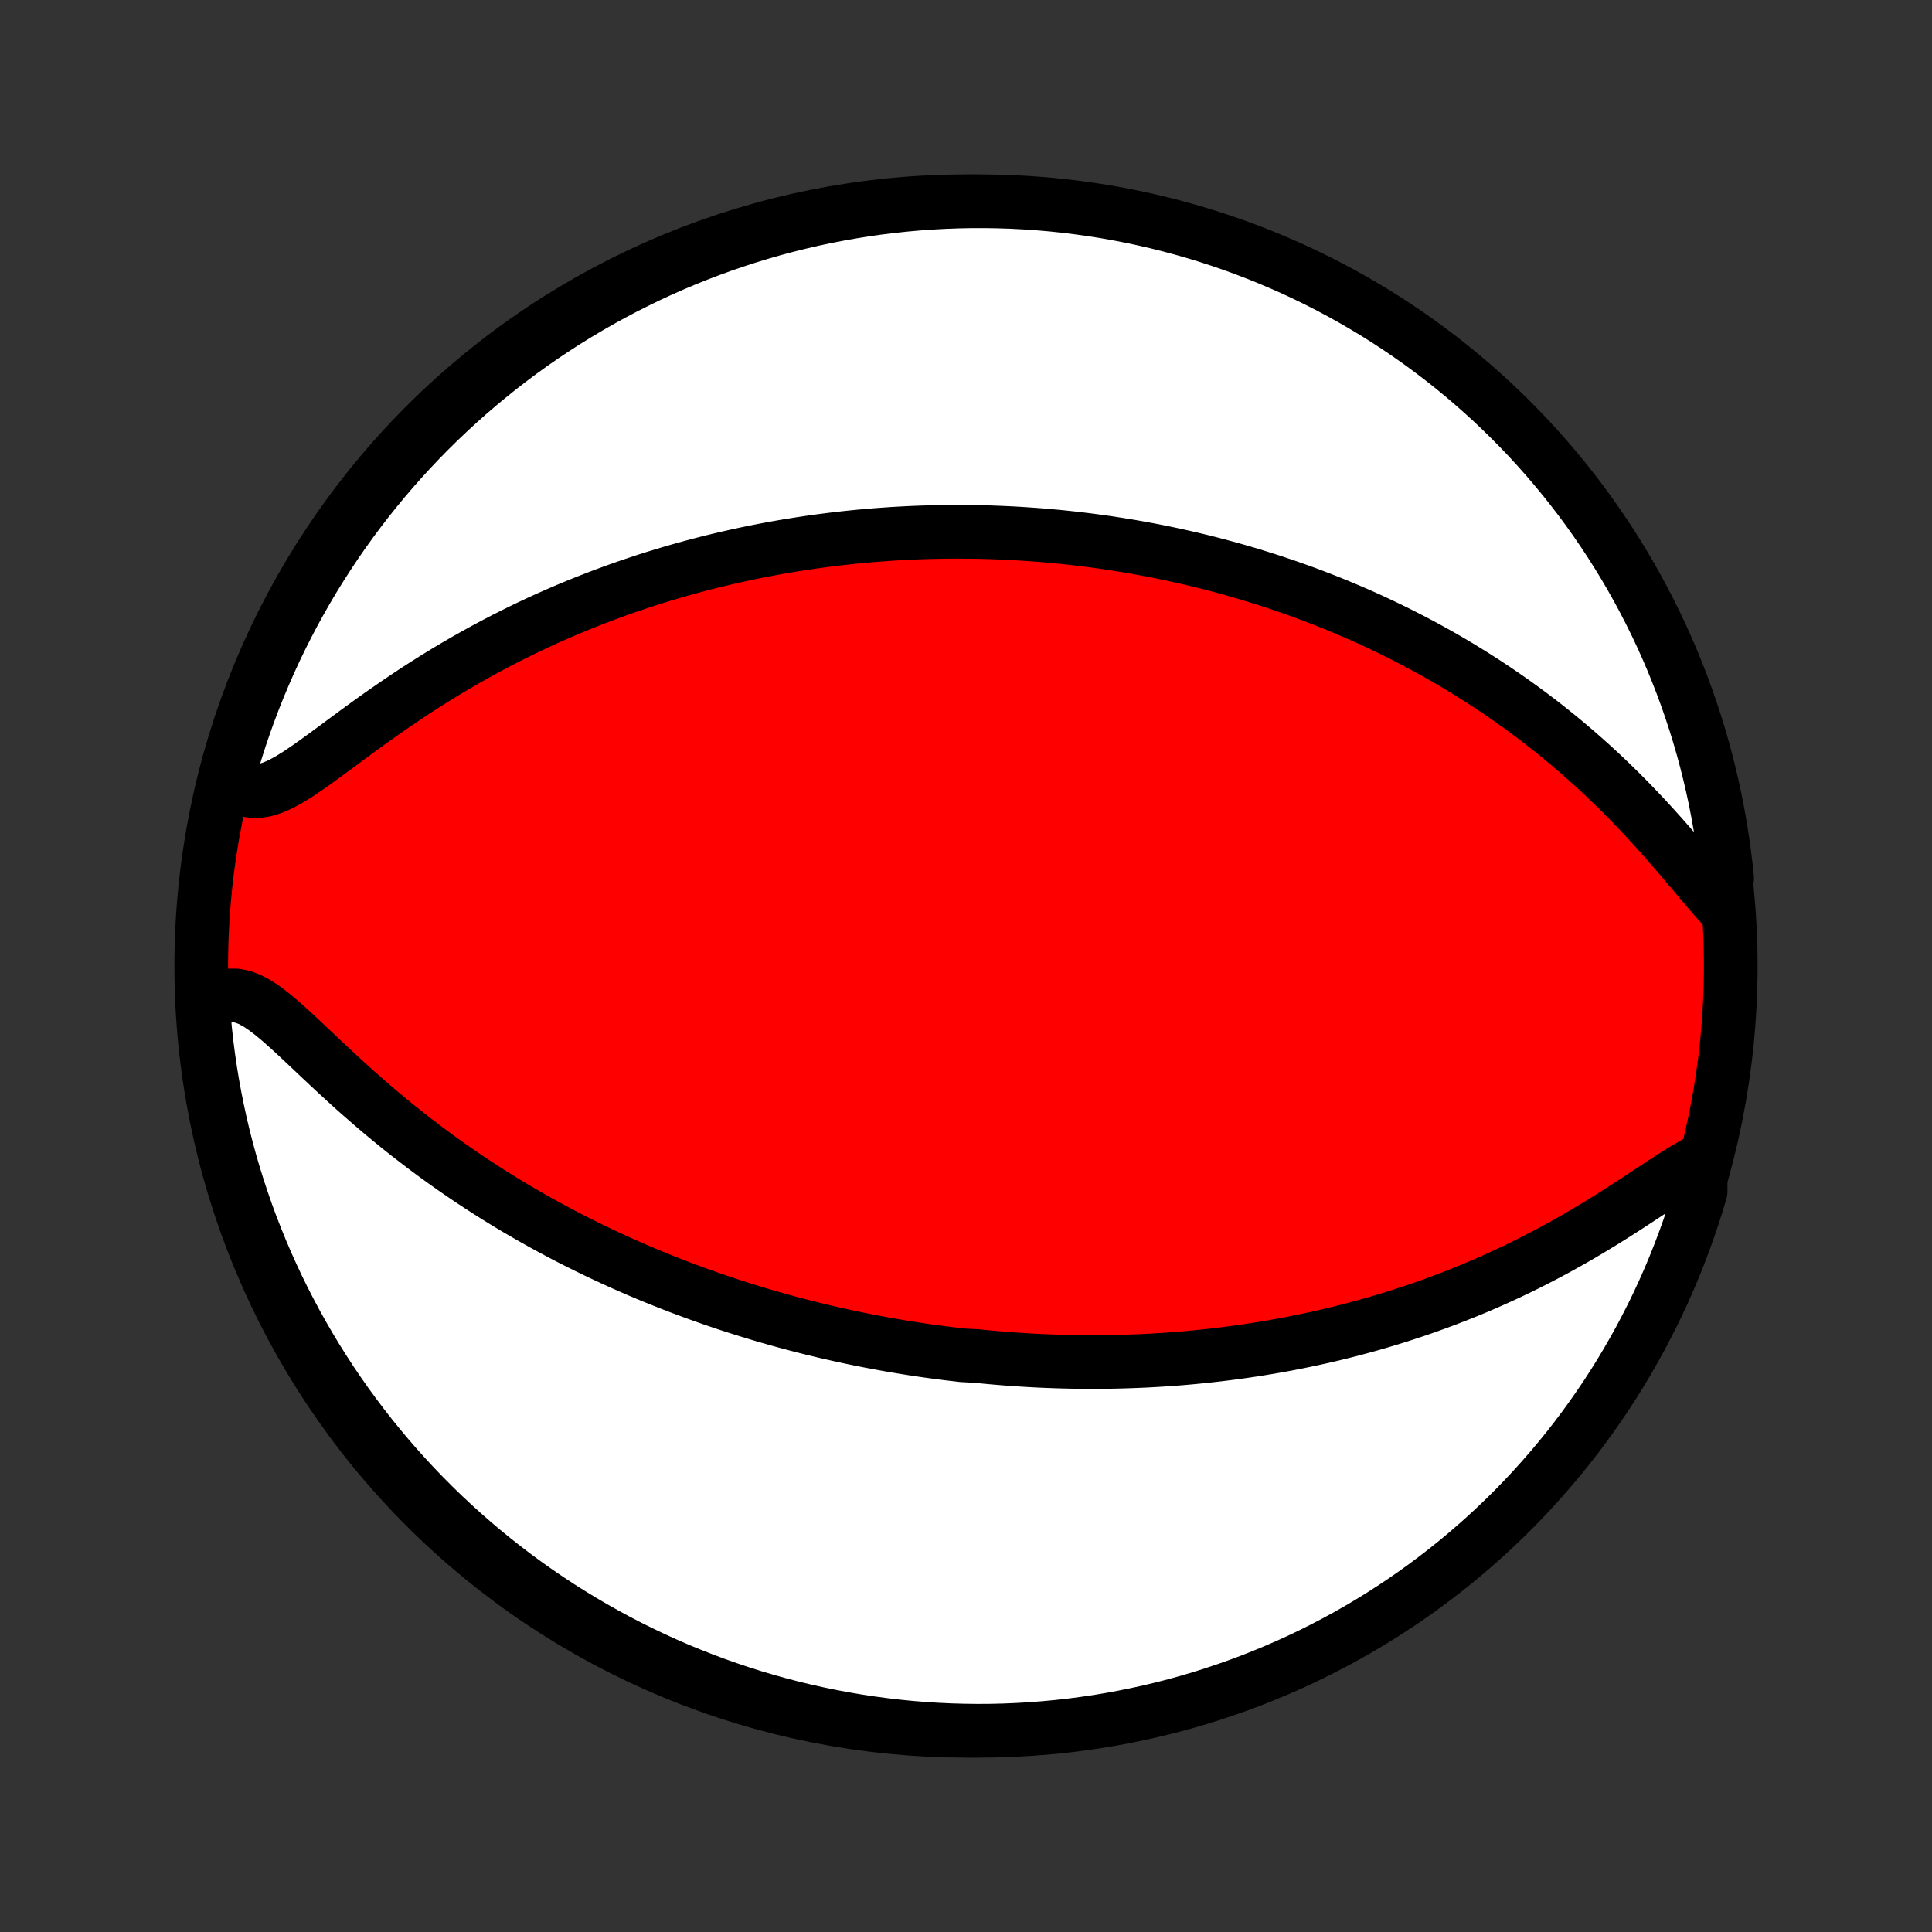 <?xml version="1.0" encoding="utf-8" standalone="no"?>
<!DOCTYPE svg PUBLIC "-//W3C//DTD SVG 1.1//EN"
  "http://www.w3.org/Graphics/SVG/1.1/DTD/svg11.dtd">
<!-- Created with matplotlib (http://matplotlib.org/) -->
<svg height="72pt" version="1.1" viewBox="0 0 72 72" width="72pt" xmlns="http://www.w3.org/2000/svg" xmlns:xlink="http://www.w3.org/1999/xlink">
 <rect x="0" y="0" width="72" height="72" fill="#333333" stroke="none"/>
 <defs>
  <style type="text/css">
*{stroke-linecap:butt;stroke-linejoin:round;}
  </style>
 </defs>
 <g id="figure_1">
  <g id="patch_1">
   <path d="
M0 72
L72 72
L72 0
L0 0
z
" style="fill:none;"/>
  </g>
  <g id="axes_1">
   <g id="PatchCollection_1">
    <defs>
     <path d="
M36 -7.5
C43.558 -7.5 50.808 -10.503 56.153 -15.848
C61.497 -21.192 64.5 -28.442 64.5 -36
C64.5 -43.558 61.497 -50.808 56.153 -56.153
C50.808 -61.497 43.558 -64.5 36 -64.5
C28.442 -64.5 21.192 -61.497 15.848 -56.153
C10.503 -50.808 7.5 -43.558 7.5 -36
C7.5 -28.442 10.503 -21.192 15.848 -15.848
C21.192 -10.503 28.442 -7.5 36 -7.5
z
" id="C0_0_a811fe30f3"/>
     <path d="
M63.373 -28.755
L63.066 -28.593
L62.749 -28.408
L62.423 -28.205
L62.087 -27.989
L61.745 -27.764
L61.396 -27.533
L61.041 -27.299
L60.681 -27.064
L60.317 -26.83
L59.95 -26.598
L59.579 -26.369
L59.205 -26.143
L58.83 -25.922
L58.453 -25.707
L58.074 -25.496
L57.695 -25.291
L57.315 -25.093
L56.935 -24.9
L56.555 -24.713
L56.176 -24.533
L55.797 -24.359
L55.419 -24.191
L55.043 -24.029
L54.668 -23.873
L54.294 -23.724
L53.923 -23.58
L53.553 -23.442
L53.185 -23.309
L52.819 -23.182
L52.456 -23.061
L52.095 -22.944
L51.736 -22.833
L51.38 -22.727
L51.027 -22.625
L50.676 -22.529
L50.328 -22.436
L49.982 -22.349
L49.639 -22.265
L49.299 -22.186
L48.961 -22.111
L48.626 -22.04
L48.294 -21.972
L47.964 -21.908
L47.637 -21.848
L47.313 -21.791
L46.991 -21.738
L46.672 -21.688
L46.355 -21.641
L46.041 -21.597
L45.729 -21.556
L45.42 -21.518
L45.112 -21.483
L44.807 -21.45
L44.505 -21.42
L44.204 -21.392
L43.906 -21.367
L43.609 -21.345
L43.315 -21.325
L43.022 -21.307
L42.731 -21.291
L42.442 -21.278
L42.155 -21.267
L41.87 -21.258
L41.586 -21.25
L41.303 -21.245
L41.022 -21.242
L40.742 -21.241
L40.464 -21.242
L40.187 -21.244
L39.911 -21.249
L39.637 -21.255
L39.363 -21.263
L39.09 -21.273
L38.819 -21.284
L38.548 -21.297
L38.278 -21.312
L38.009 -21.329
L37.74 -21.347
L37.472 -21.367
L37.205 -21.389
L36.938 -21.412
L36.671 -21.437
L36.405 -21.464
L35.874 -21.492
L35.608 -21.523
L35.343 -21.554
L35.078 -21.588
L34.812 -21.623
L34.547 -21.659
L34.281 -21.698
L34.015 -21.738
L33.749 -21.78
L33.483 -21.824
L33.216 -21.869
L32.948 -21.917
L32.681 -21.966
L32.412 -22.017
L32.143 -22.07
L31.873 -22.125
L31.603 -22.182
L31.331 -22.241
L31.059 -22.302
L30.786 -22.364
L30.512 -22.43
L30.236 -22.497
L29.96 -22.566
L29.682 -22.638
L29.403 -22.712
L29.123 -22.788
L28.842 -22.867
L28.559 -22.948
L28.275 -23.032
L27.989 -23.119
L27.702 -23.208
L27.413 -23.299
L27.122 -23.394
L26.83 -23.492
L26.536 -23.592
L26.241 -23.696
L25.943 -23.803
L25.644 -23.913
L25.343 -24.026
L25.04 -24.143
L24.735 -24.263
L24.428 -24.387
L24.119 -24.514
L23.808 -24.645
L23.496 -24.781
L23.181 -24.92
L22.865 -25.063
L22.546 -25.211
L22.226 -25.363
L21.904 -25.519
L21.579 -25.68
L21.254 -25.845
L20.926 -26.015
L20.597 -26.191
L20.266 -26.371
L19.933 -26.556
L19.6 -26.747
L19.264 -26.942
L18.928 -27.143
L18.591 -27.35
L18.252 -27.562
L17.913 -27.78
L17.573 -28.003
L17.233 -28.233
L16.892 -28.468
L16.552 -28.708
L16.212 -28.954
L15.872 -29.206
L15.533 -29.464
L15.194 -29.727
L14.857 -29.995
L14.522 -30.268
L14.188 -30.546
L13.856 -30.829
L13.527 -31.115
L13.2 -31.404
L12.877 -31.697
L12.557 -31.991
L12.241 -32.285
L11.928 -32.579
L11.62 -32.87
L11.316 -33.157
L11.018 -33.437
L10.723 -33.707
L10.434 -33.962
L10.15 -34.2
L9.871 -34.413
L9.598 -34.597
L9.329 -34.744
L9.065 -34.847
L8.807 -34.901
L8.554 -34.902
L8.307 -34.845
L8.066 -34.732
L7.833 -34.564
L7.608 -34.346
L7.603 -34.083
L7.649 -33.584
L7.704 -33.089
L7.768 -32.595
L7.84 -32.101
L7.921 -31.609
L8.011 -31.119
L8.109 -30.629
L8.215 -30.142
L8.33 -29.656
L8.453 -29.172
L8.585 -28.69
L8.725 -28.21
L8.874 -27.733
L9.031 -27.258
L9.195 -26.786
L9.368 -26.317
L9.55 -25.851
L9.739 -25.387
L9.936 -24.927
L10.141 -24.471
L10.354 -24.017
L10.575 -23.568
L10.804 -23.122
L11.04 -22.68
L11.284 -22.243
L11.536 -21.809
L11.794 -21.38
L12.061 -20.955
L12.334 -20.535
L12.615 -20.12
L12.903 -19.709
L13.198 -19.304
L13.5 -18.903
L13.808 -18.508
L14.124 -18.118
L14.446 -17.733
L14.775 -17.354
L15.11 -16.981
L15.451 -16.613
L15.799 -16.252
L16.153 -15.896
L16.513 -15.546
L16.879 -15.203
L17.251 -14.866
L17.628 -14.536
L18.011 -14.212
L18.4 -13.895
L18.794 -13.584
L19.193 -13.28
L19.597 -12.983
L20.006 -12.694
L20.42 -12.411
L20.839 -12.135
L21.263 -11.867
L21.691 -11.606
L22.123 -11.353
L22.56 -11.107
L23 -10.868
L23.445 -10.637
L23.893 -10.415
L24.346 -10.199
L24.801 -9.992
L25.26 -9.792
L25.723 -9.601
L26.188 -9.418
L26.657 -9.242
L27.128 -9.075
L27.602 -8.916
L28.078 -8.765
L28.558 -8.623
L29.039 -8.489
L29.522 -8.363
L30.008 -8.246
L30.495 -8.137
L30.984 -8.037
L31.474 -7.945
L31.966 -7.862
L32.459 -7.787
L32.953 -7.721
L33.448 -7.663
L33.944 -7.614
L34.44 -7.574
L34.937 -7.543
L35.434 -7.52
L35.931 -7.506
L36.429 -7.5
L36.926 -7.503
L37.423 -7.515
L37.92 -7.536
L38.416 -7.565
L38.911 -7.603
L39.405 -7.649
L39.899 -7.704
L40.391 -7.768
L40.882 -7.84
L41.371 -7.921
L41.858 -8.011
L42.344 -8.109
L42.828 -8.215
L43.31 -8.33
L43.79 -8.453
L44.267 -8.585
L44.742 -8.725
L45.214 -8.874
L45.683 -9.031
L46.15 -9.195
L46.613 -9.368
L47.073 -9.55
L47.529 -9.739
L47.983 -9.936
L48.432 -10.141
L48.878 -10.354
L49.319 -10.575
L49.757 -10.804
L50.191 -11.04
L50.62 -11.284
L51.045 -11.536
L51.465 -11.794
L51.88 -12.061
L52.291 -12.334
L52.696 -12.615
L53.097 -12.903
L53.492 -13.198
L53.882 -13.5
L54.267 -13.808
L54.646 -14.124
L55.019 -14.446
L55.387 -14.775
L55.748 -15.11
L56.104 -15.451
L56.454 -15.799
L56.797 -16.153
L57.134 -16.513
L57.464 -16.879
L57.788 -17.251
L58.105 -17.628
L58.416 -18.011
L58.72 -18.4
L59.017 -18.794
L59.306 -19.193
L59.589 -19.597
L59.865 -20.006
L60.133 -20.42
L60.394 -20.839
L60.647 -21.263
L60.893 -21.691
L61.132 -22.123
L61.362 -22.56
L61.586 -23
L61.801 -23.445
L62.008 -23.893
L62.208 -24.346
L62.399 -24.801
L62.582 -25.26
L62.758 -25.723
L62.925 -26.188
L63.084 -26.657
L63.235 -27.128
L63.377 -27.602
z
" id="C0_1_c4eaf73dde"/>
     <path d="
M64.219 -38.19
L63.955 -38.481
L63.685 -38.792
L63.41 -39.116
L63.128 -39.45
L62.842 -39.789
L62.549 -40.133
L62.252 -40.477
L61.95 -40.821
L61.643 -41.163
L61.332 -41.502
L61.017 -41.836
L60.698 -42.166
L60.377 -42.49
L60.052 -42.808
L59.725 -43.12
L59.396 -43.425
L59.064 -43.723
L58.732 -44.014
L58.398 -44.299
L58.063 -44.576
L57.727 -44.846
L57.391 -45.109
L57.054 -45.364
L56.718 -45.613
L56.381 -45.855
L56.045 -46.09
L55.71 -46.318
L55.376 -46.539
L55.042 -46.754
L54.709 -46.962
L54.377 -47.165
L54.047 -47.361
L53.718 -47.551
L53.39 -47.735
L53.064 -47.914
L52.739 -48.087
L52.416 -48.254
L52.095 -48.417
L51.775 -48.574
L51.457 -48.726
L51.141 -48.874
L50.826 -49.017
L50.513 -49.155
L50.202 -49.288
L49.893 -49.418
L49.586 -49.543
L49.28 -49.664
L48.976 -49.781
L48.674 -49.895
L48.373 -50.004
L48.074 -50.11
L47.777 -50.212
L47.481 -50.311
L47.187 -50.407
L46.894 -50.499
L46.603 -50.589
L46.313 -50.675
L46.025 -50.758
L45.738 -50.838
L45.452 -50.915
L45.168 -50.99
L44.884 -51.062
L44.602 -51.131
L44.321 -51.197
L44.041 -51.261
L43.762 -51.323
L43.484 -51.382
L43.206 -51.439
L42.93 -51.493
L42.654 -51.545
L42.379 -51.595
L42.104 -51.643
L41.831 -51.688
L41.557 -51.731
L41.284 -51.773
L41.011 -51.812
L40.739 -51.849
L40.467 -51.884
L40.195 -51.917
L39.923 -51.948
L39.652 -51.977
L39.38 -52.004
L39.108 -52.029
L38.837 -52.053
L38.565 -52.074
L38.292 -52.093
L38.02 -52.111
L37.747 -52.127
L37.474 -52.14
L37.2 -52.152
L36.925 -52.162
L36.65 -52.17
L36.375 -52.176
L36.098 -52.179
L35.821 -52.181
L35.543 -52.181
L35.264 -52.179
L34.983 -52.175
L34.702 -52.169
L34.42 -52.161
L34.136 -52.151
L33.851 -52.138
L33.565 -52.123
L33.277 -52.107
L32.988 -52.087
L32.697 -52.066
L32.405 -52.042
L32.111 -52.016
L31.815 -51.987
L31.517 -51.956
L31.218 -51.922
L30.917 -51.886
L30.613 -51.847
L30.308 -51.805
L30.001 -51.76
L29.691 -51.712
L29.379 -51.662
L29.065 -51.608
L28.749 -51.551
L28.43 -51.491
L28.109 -51.428
L27.785 -51.361
L27.459 -51.29
L27.131 -51.216
L26.799 -51.138
L26.465 -51.057
L26.129 -50.971
L25.79 -50.881
L25.448 -50.787
L25.104 -50.689
L24.757 -50.586
L24.407 -50.479
L24.055 -50.367
L23.7 -50.249
L23.343 -50.128
L22.983 -50.001
L22.62 -49.868
L22.255 -49.73
L21.888 -49.587
L21.519 -49.438
L21.147 -49.284
L20.773 -49.123
L20.397 -48.956
L20.02 -48.784
L19.641 -48.605
L19.26 -48.419
L18.878 -48.228
L18.495 -48.03
L18.111 -47.825
L17.727 -47.614
L17.342 -47.397
L16.957 -47.173
L16.573 -46.944
L16.189 -46.708
L15.806 -46.466
L15.424 -46.219
L15.044 -45.966
L14.666 -45.709
L14.291 -45.449
L13.918 -45.185
L13.55 -44.919
L13.185 -44.652
L12.825 -44.386
L12.47 -44.123
L12.12 -43.866
L11.778 -43.617
L11.442 -43.38
L11.115 -43.159
L10.796 -42.961
L10.487 -42.791
L10.189 -42.656
L9.903 -42.562
L9.628 -42.515
L9.367 -42.521
L9.12 -42.581
L8.887 -42.696
L8.667 -42.864
L8.526 -43.08
L8.662 -43.577
L8.807 -44.055
L8.96 -44.531
L9.121 -45.005
L9.291 -45.475
L9.468 -45.943
L9.654 -46.407
L9.848 -46.869
L10.049 -47.327
L10.259 -47.782
L10.476 -48.233
L10.701 -48.68
L10.934 -49.124
L11.175 -49.563
L11.423 -49.999
L11.678 -50.43
L11.941 -50.856
L12.212 -51.279
L12.489 -51.696
L12.774 -52.109
L13.066 -52.517
L13.365 -52.92
L13.67 -53.317
L13.983 -53.71
L14.302 -54.097
L14.628 -54.478
L14.96 -54.854
L15.299 -55.224
L15.644 -55.589
L15.995 -55.947
L16.352 -56.299
L16.716 -56.645
L17.085 -56.985
L17.46 -57.318
L17.84 -57.645
L18.227 -57.965
L18.618 -58.279
L19.015 -58.586
L19.417 -58.886
L19.824 -59.179
L20.236 -59.465
L20.653 -59.743
L21.074 -60.015
L21.5 -60.279
L21.931 -60.536
L22.365 -60.785
L22.804 -61.027
L23.247 -61.261
L23.694 -61.487
L24.144 -61.706
L24.598 -61.917
L25.056 -62.12
L25.517 -62.315
L25.981 -62.502
L26.448 -62.681
L26.918 -62.852
L27.391 -63.014
L27.867 -63.169
L28.345 -63.315
L28.825 -63.453
L29.307 -63.582
L29.792 -63.703
L30.278 -63.816
L30.766 -63.92
L31.256 -64.015
L31.747 -64.102
L32.24 -64.181
L32.733 -64.251
L33.228 -64.312
L33.723 -64.365
L34.219 -64.409
L34.716 -64.444
L35.213 -64.471
L35.711 -64.489
L36.208 -64.499
L36.705 -64.499
L37.203 -64.491
L37.699 -64.475
L38.196 -64.449
L38.691 -64.415
L39.186 -64.373
L39.68 -64.321
L40.172 -64.261
L40.664 -64.193
L41.154 -64.116
L41.642 -64.03
L42.129 -63.936
L42.614 -63.833
L43.096 -63.722
L43.577 -63.602
L44.055 -63.474
L44.531 -63.338
L45.005 -63.193
L45.475 -63.04
L45.943 -62.879
L46.407 -62.709
L46.869 -62.532
L47.327 -62.346
L47.782 -62.152
L48.233 -61.951
L48.68 -61.741
L49.124 -61.524
L49.563 -61.299
L49.999 -61.066
L50.43 -60.825
L50.856 -60.577
L51.279 -60.322
L51.696 -60.059
L52.109 -59.788
L52.517 -59.511
L52.92 -59.226
L53.317 -58.934
L53.71 -58.635
L54.097 -58.33
L54.478 -58.017
L54.854 -57.698
L55.224 -57.372
L55.589 -57.04
L55.947 -56.701
L56.299 -56.356
L56.645 -56.005
L56.985 -55.648
L57.318 -55.284
L57.645 -54.915
L57.965 -54.54
L58.279 -54.16
L58.586 -53.773
L58.886 -53.382
L59.179 -52.985
L59.465 -52.583
L59.743 -52.176
L60.015 -51.764
L60.279 -51.347
L60.536 -50.926
L60.785 -50.5
L61.027 -50.069
L61.261 -49.635
L61.487 -49.196
L61.706 -48.753
L61.917 -48.306
L62.12 -47.856
L62.315 -47.402
L62.502 -46.944
L62.681 -46.483
L62.852 -46.019
L63.014 -45.552
L63.169 -45.082
L63.315 -44.609
L63.453 -44.133
L63.582 -43.656
L63.703 -43.175
L63.816 -42.693
L63.92 -42.208
L64.015 -41.722
L64.102 -41.234
L64.181 -40.744
L64.251 -40.253
L64.312 -39.76
L64.365 -39.267
z
" id="C0_2_35f4cfbde2"/>
    </defs>
    <g clip-path="url(#p1bffca34e9)">
     <use style="fill:#ff0000;stroke:#000000;stroke-width:2.0;" x="0.0" xlink:href="#C0_0_a811fe30f3" y="72.0"/>
    </g>
    <g clip-path="url(#p1bffca34e9)">
     <use style="fill:#ffffff;stroke:#000000;stroke-width:2.0;" x="0.0" xlink:href="#C0_1_c4eaf73dde" y="72.0"/>
    </g>
    <g clip-path="url(#p1bffca34e9)">
     <use style="fill:#ffffff;stroke:#000000;stroke-width:2.0;" x="0.0" xlink:href="#C0_2_35f4cfbde2" y="72.0"/>
    </g>
   </g>
  </g>
 </g>
 <defs>
  <clipPath id="p1bffca34e9">
   <rect height="72.0" width="72.0" x="0.0" y="0.0"/>
  </clipPath>
 </defs>
</svg>
